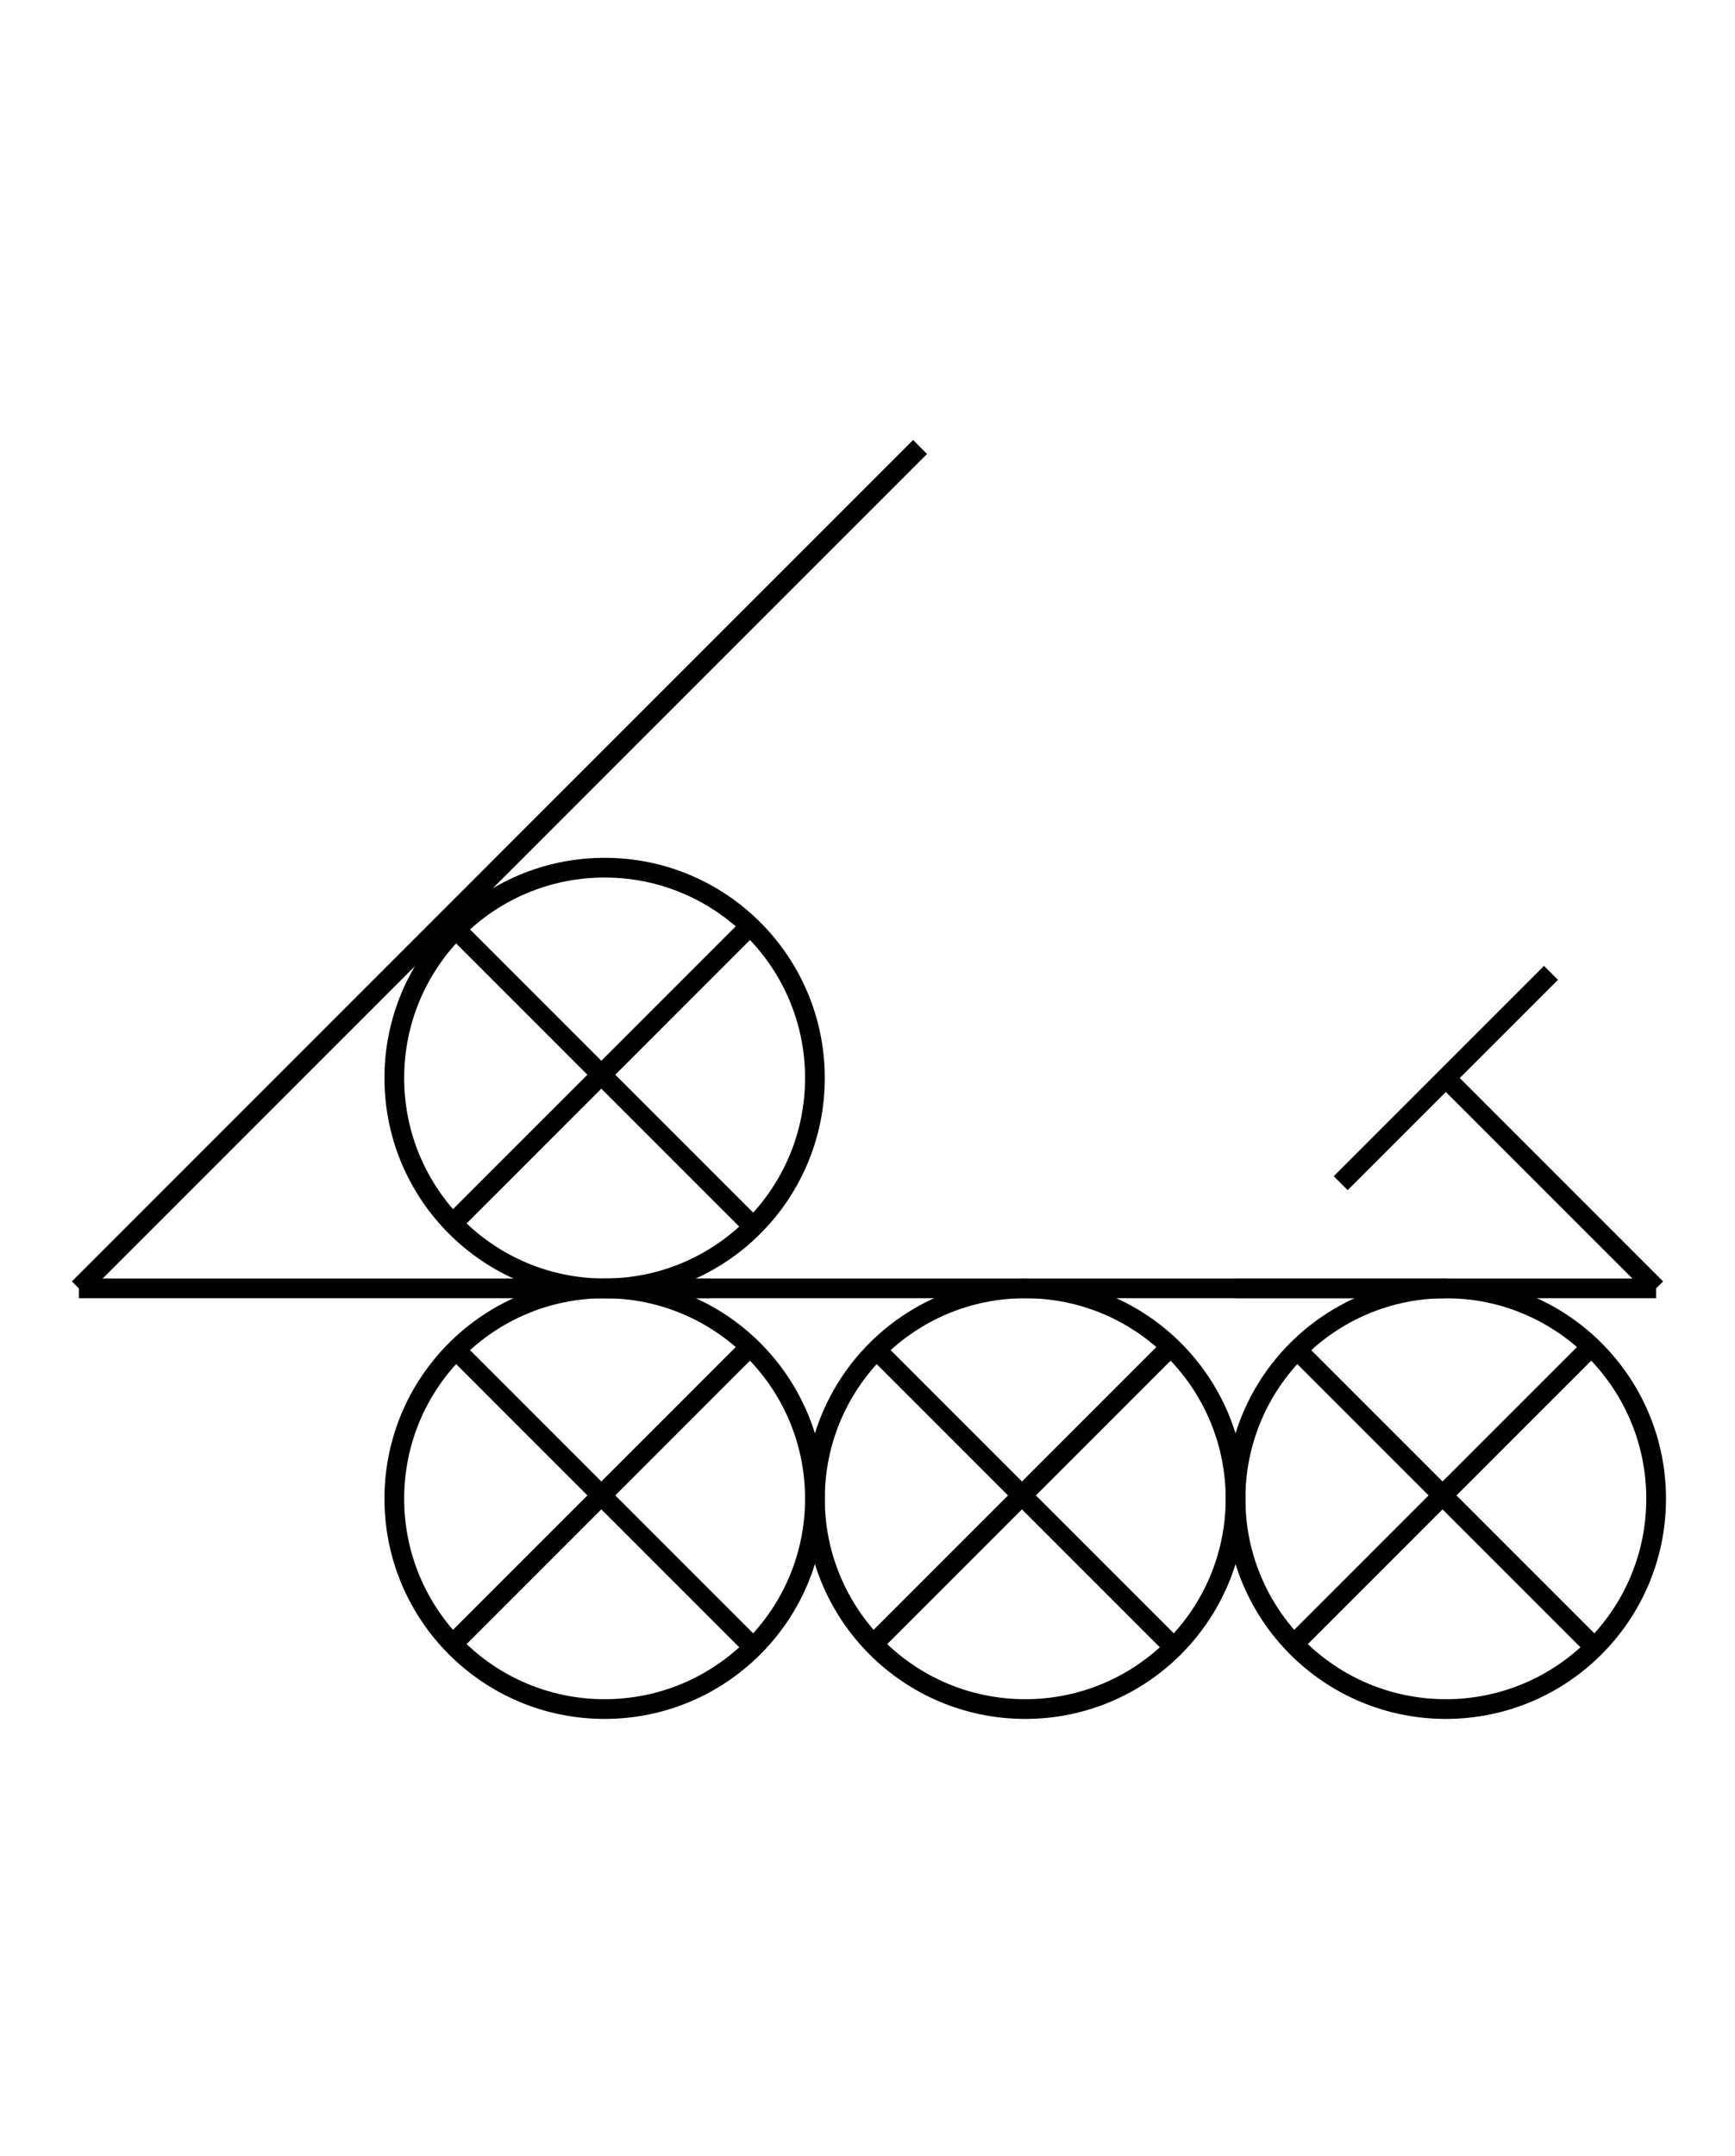 <?xml version="1.0" encoding="UTF-8" standalone="no"?>
<!DOCTYPE svg PUBLIC "-//W3C//DTD SVG 1.0//EN" "http://www.w3.org/TR/2001/REC-SVG-20010904/DTD/svg10.dtd">
<svg xmlns="http://www.w3.org/2000/svg" width="264" height="328">
<style type="text/css">
.brush0 { fill: rgb(255,255,255); }
.pen0 { stroke: rgb(0,0,0); stroke-width: 1; stroke-linejoin: round; }
.font0 { font-size: 11px; font-family: "MS Sans Serif"; }
.pen1 { stroke: rgb(0,0,0); stroke-width: 7; stroke-linejoin: round; }
.brush1 { fill: none; }
.font1 { font-weight: bold; font-size: 16px; font-family: System, sans-serif; }
</style>
<g>
<circle stroke="#000" stroke-width="3" stroke-linejoin="round" cx="92.0" cy="228.0" fill="none" r="32.0"/>
<line stroke="#000" stroke-width="3" stroke-linejoin="round" fill="none" x1="114" x2="69" y1="205" y2="250"/>
<line stroke="#000" stroke-width="3" stroke-linejoin="round" fill="none" x1="69" x2="114" y1="205" y2="250"/>
<circle stroke="#000" stroke-width="3" stroke-linejoin="round" cx="156.0" cy="228.0" fill="none" r="32.0"/>
<line stroke="#000" stroke-width="3" stroke-linejoin="round" fill="none" x1="178" x2="133" y1="205" y2="250"/>
<line stroke="#000" stroke-width="3" stroke-linejoin="round" fill="none" x1="133" x2="178" y1="205" y2="250"/>
<circle stroke="#000" stroke-width="3" stroke-linejoin="round" cx="220.0" cy="228.0" fill="none" r="32.0"/>
<line stroke="#000" stroke-width="3" stroke-linejoin="round" fill="none" x1="242" x2="197" y1="205" y2="250"/>
<line stroke="#000" stroke-width="3" stroke-linejoin="round" fill="none" x1="197" x2="242" y1="205" y2="250"/>
<circle stroke="#000" stroke-width="3" stroke-linejoin="round" cx="92.0" cy="164.0" fill="none" r="32.0"/>
<line stroke="#000" stroke-width="3" stroke-linejoin="round" fill="none" x1="114" x2="69" y1="141" y2="186"/>
<line stroke="#000" stroke-width="3" stroke-linejoin="round" fill="none" x1="69" x2="114" y1="141" y2="186"/>
<line stroke="#000" stroke-width="3" stroke-linejoin="round" fill="none" x1="140" x2="12" y1="68" y2="196"/>
<line stroke="#000" stroke-width="3" stroke-linejoin="round" fill="none" x1="12" x2="108" y1="196" y2="196"/>
<line stroke="#000" stroke-width="3" stroke-linejoin="round" fill="none" x1="92" x2="220" y1="196" y2="196"/>
<line stroke="#000" stroke-width="3" stroke-linejoin="round" fill="none" x1="188" x2="252" y1="196" y2="196"/>
<line stroke="#000" stroke-width="3" stroke-linejoin="round" fill="none" x1="220" x2="252" y1="164" y2="196"/>
<line stroke="#000" stroke-width="3" stroke-linejoin="round" fill="none" x1="236" x2="204" y1="148" y2="180"/>
</g>
</svg>
